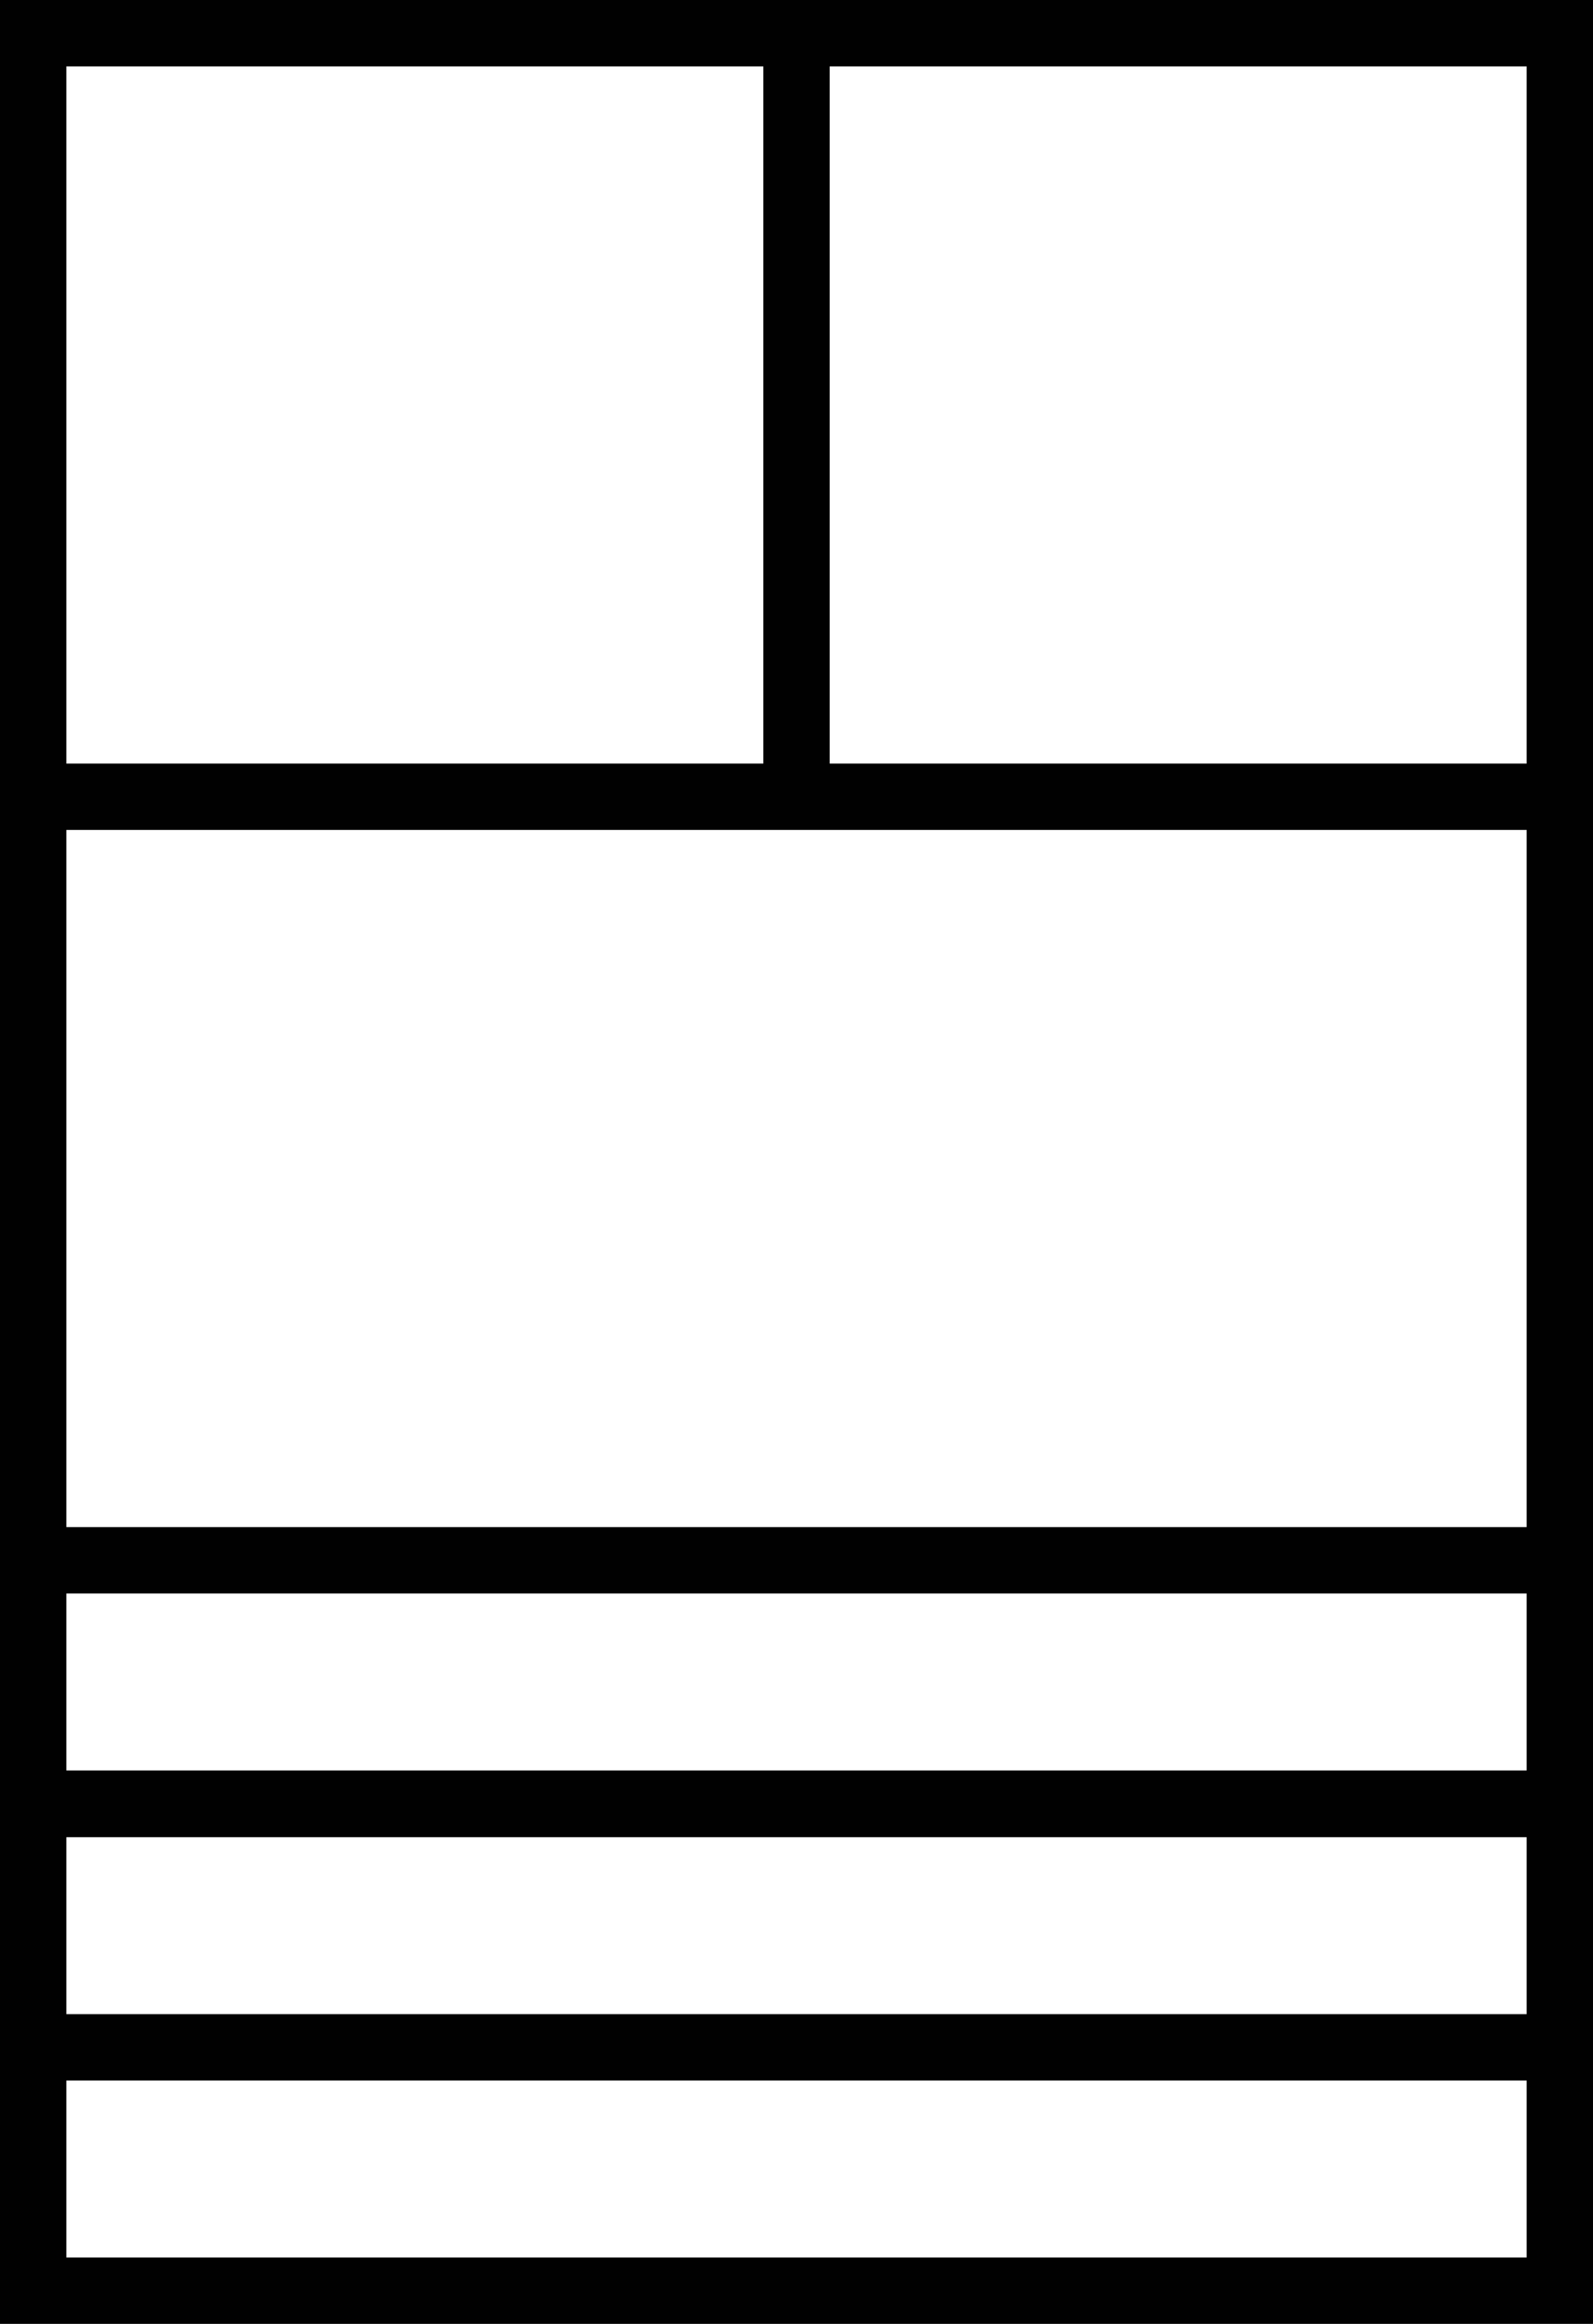 <?xml version="1.0" encoding="UTF-8"?>
<svg id="Layer_1" data-name="Layer 1" xmlns="http://www.w3.org/2000/svg" version="1.1" viewBox="0 0 48 70">
  <defs>
    <style>
      .cls-1 {
        fill: #010101;
        stroke-width: 0px;
      }
    </style>
  </defs>
  <path class="cls-1" d="M48,0c-7.97,0-39.97,0-48,0v46s0,24,0,24h48s0-62,0-70ZM46,2v21h-21V2h21ZM2,2h21v21H2V2ZM46,68H2v-5.33h44v5.33ZM46,60.67H2v-5.33h44v5.33ZM46,53.33H2v-5.33h44v5.33ZM46,46H2v-21h44v21Z"/>
</svg>